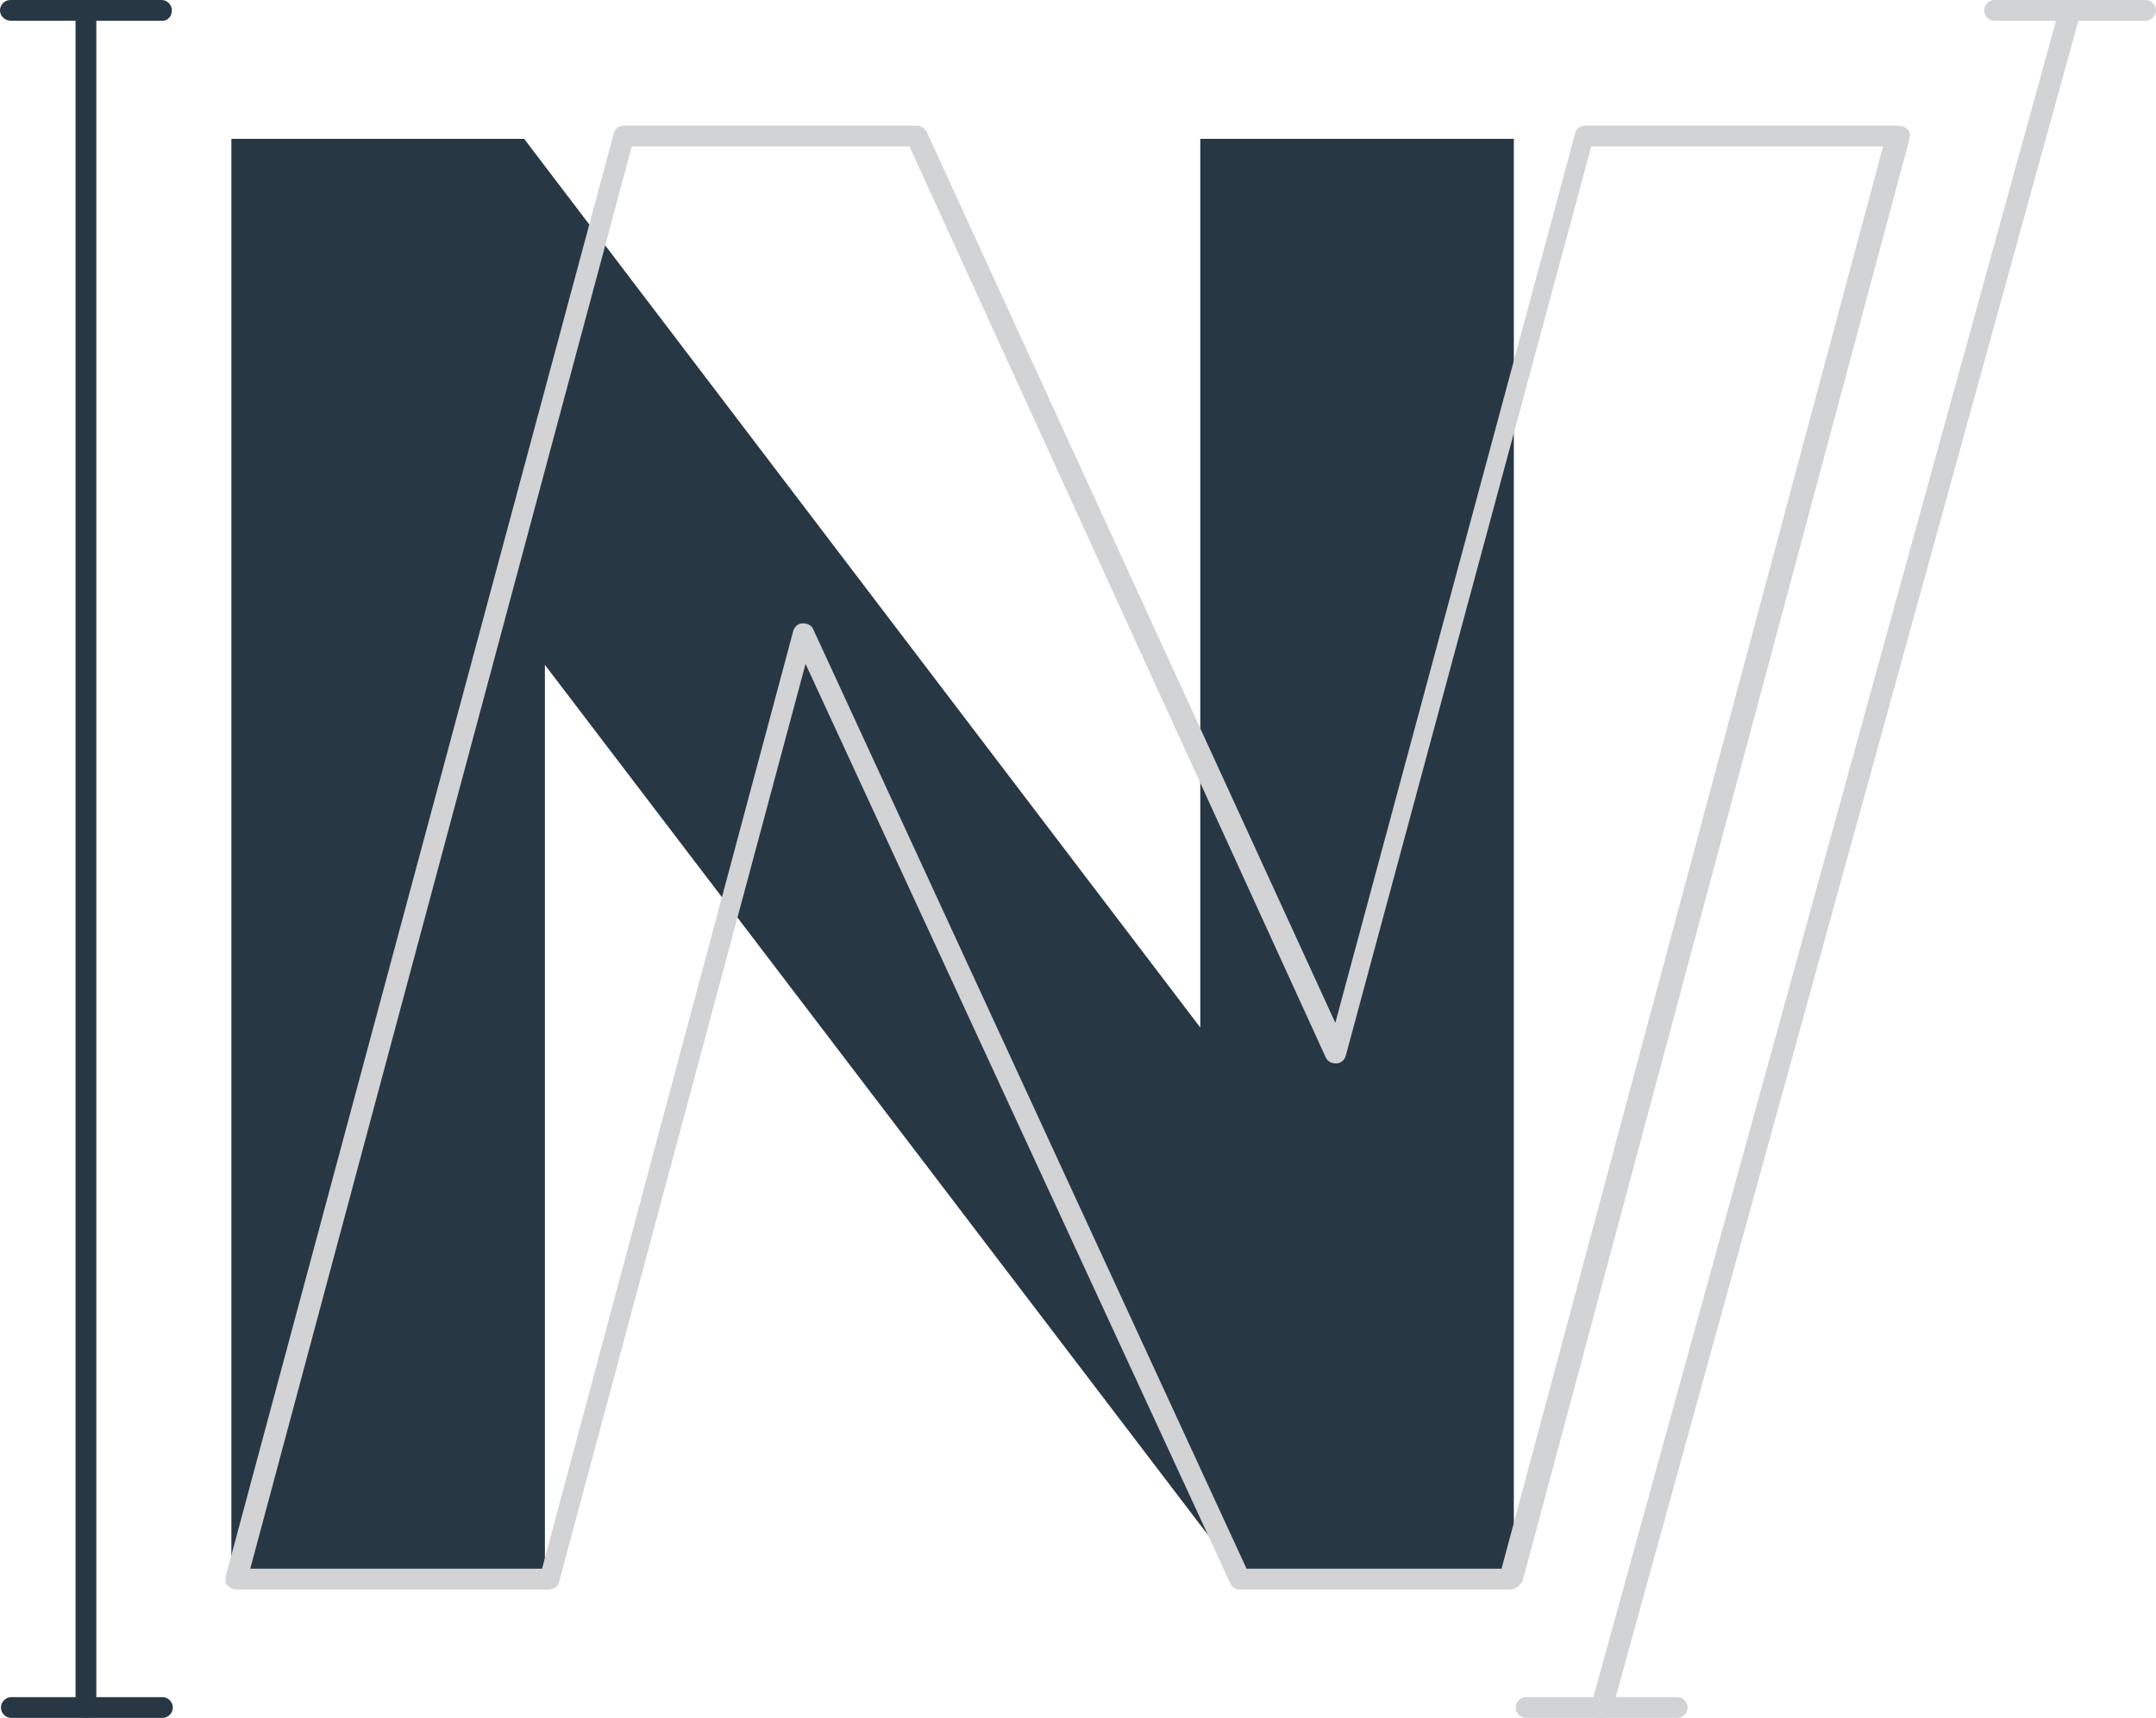 <?xml version="1.0" encoding="utf-8"?>
<!-- Generator: Adobe Illustrator 18.1.1, SVG Export Plug-In . SVG Version: 6.00 Build 0)  -->
<svg version="1.1" id="Layer_1" xmlns="http://www.w3.org/2000/svg" xmlns:xlink="http://www.w3.org/1999/xlink" x="0px" y="0px"
	 viewBox="0 0 228.3 181.9" enable-background="new 0 0 228.3 181.9" xml:space="preserve">
<g>
	<path fill="#283744" d="M24.5,14.7h31l71.6,94.1V14.7h33.2v152.8h-28.6l-74-97.1v97.1H24.5V14.7z"/>
</g>
<path fill="#D1D3D4" d="M159.9,168.3h-28.6c-0.4,0-0.8-0.2-1-0.6l-45-97.4l-26.1,97.2c-0.1,0.5-0.6,0.8-1.1,0.8H25
	c-0.3,0-0.7-0.2-0.9-0.4s-0.3-0.6-0.2-1L65,14.1c0.1-0.5,0.6-0.8,1.1-0.8h31c0.4,0,0.8,0.3,1,0.6l43.3,94.4l25.4-94.2
	c0.1-0.5,0.6-0.8,1.1-0.8h33.2c0.3,0,0.7,0.2,0.9,0.4s0.3,0.6,0.2,1l-41,152.8C160.8,168,160.4,168.3,159.9,168.3z M132,166.1h27
	l40.4-150.6h-30.9l-26,96.3c-0.1,0.4-0.5,0.8-1,0.8c-0.5,0-0.9-0.2-1.1-0.6L96.3,15.5H66.9L26.5,166.1h30.9L84,66.8
	c0.1-0.4,0.5-0.8,1-0.8c0.5,0,0.9,0.2,1.1,0.6L132,166.1z"/>
<path fill="#283744" d="M9.1,181.9c-0.6,0-1.1-0.5-1.1-1.1V1.1C8,0.5,8.5,0,9.1,0s1.1,0.5,1.1,1.1v179.7
	C10.2,181.4,9.7,181.9,9.1,181.9z"/>
<path fill="#D1D3D4" d="M169.6,181.9c-0.1,0-0.2,0-0.3,0c-0.6-0.2-0.9-0.8-0.8-1.4L218.1,0.8c0.2-0.6,0.8-0.9,1.4-0.8
	c0.6,0.2,0.9,0.8,0.8,1.4l-49.6,179.7C170.5,181.6,170.1,181.9,169.6,181.9z"/>
<path fill="#283744" d="M17.2,2.2h-16C0.5,2.2,0,1.7,0,1.1S0.5,0,1.1,0h16c0.6,0,1.1,0.5,1.1,1.1S17.8,2.2,17.2,2.2z"/>
<path fill="#D1D3D4" d="M227.2,2.2h-16c-0.6,0-1.1-0.5-1.1-1.1s0.5-1.1,1.1-1.1h16c0.6,0,1.1,0.5,1.1,1.1S227.8,2.2,227.2,2.2z"/>
<path fill="#D1D3D4" d="M177.6,181.9h-16c-0.6,0-1.1-0.5-1.1-1.1s0.5-1.1,1.1-1.1h16c0.6,0,1.1,0.5,1.1,1.1S178.2,181.9,177.6,181.9
	z"/>
<path fill="#283744" d="M17.2,181.9h-16c-0.6,0-1.1-0.5-1.1-1.1s0.5-1.1,1.1-1.1h16c0.6,0,1.1,0.5,1.1,1.1S17.8,181.9,17.2,181.9z"
	/>
</svg>
